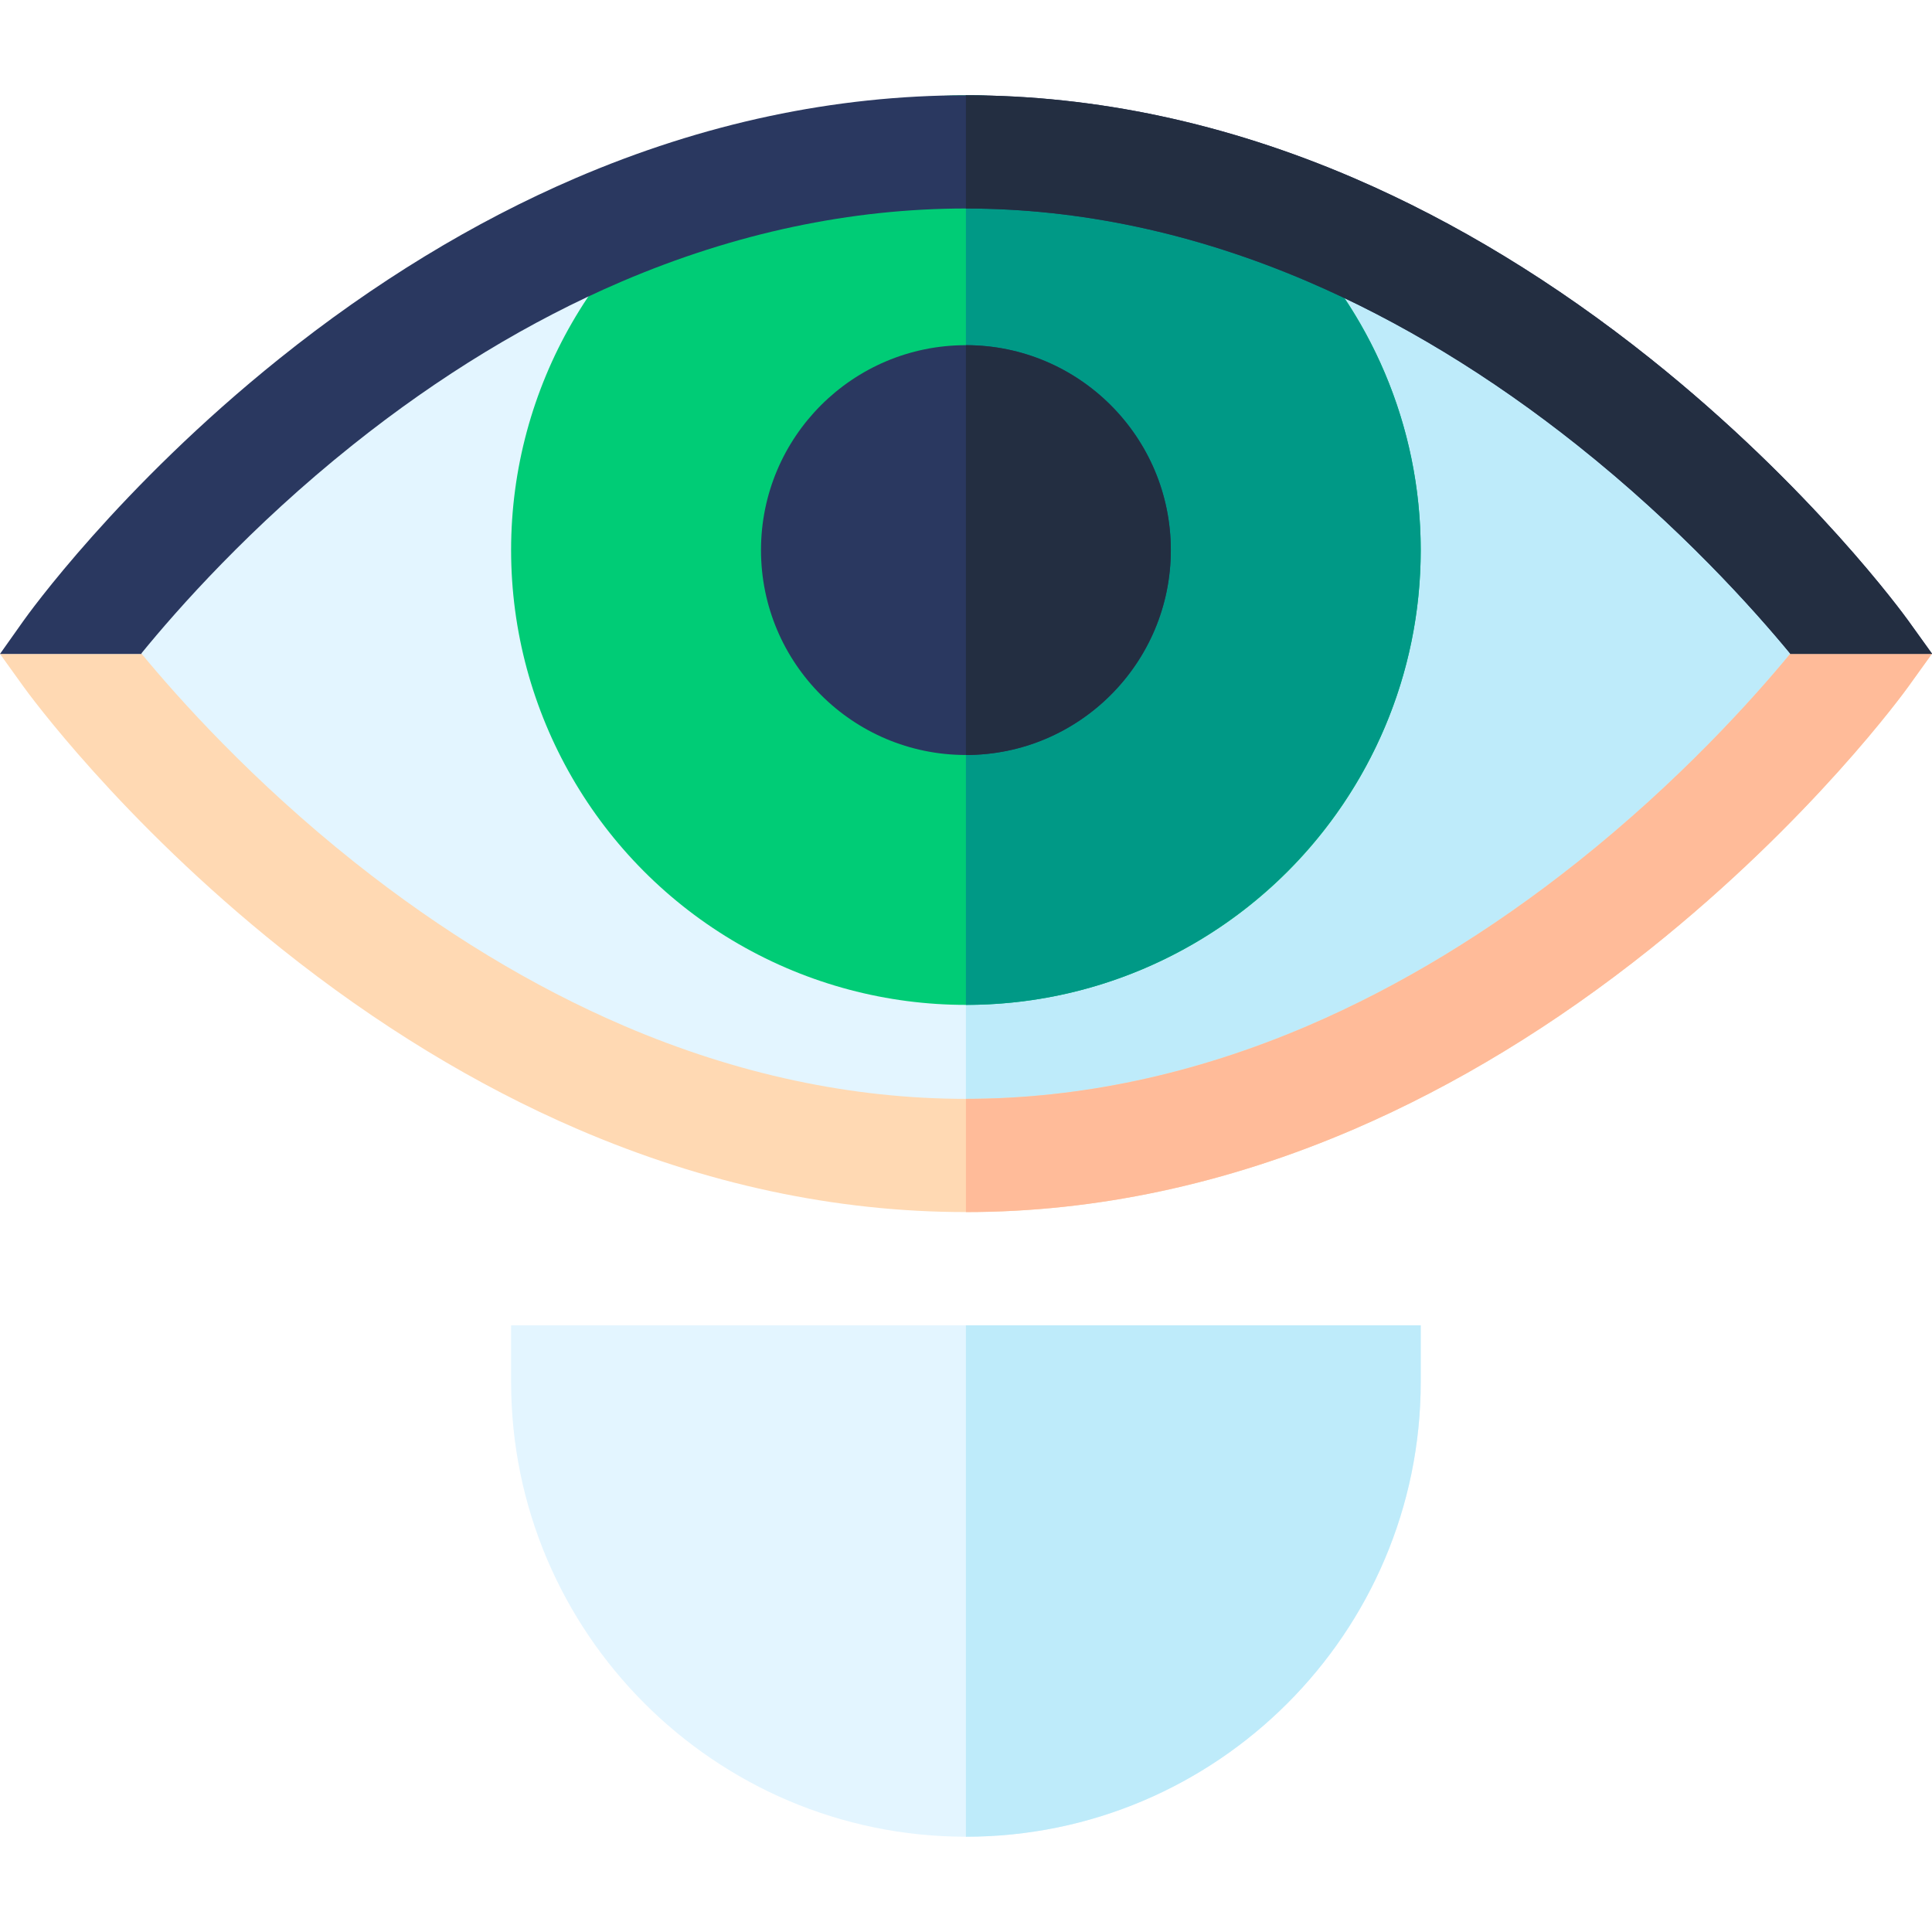 <svg id="Capa_1" enable-background="new 0 0 511.942 511.942" height="512" viewBox="0 0 511.942 511.942" width="512" xmlns="http://www.w3.org/2000/svg"><g><path d="m493.469 173.212s-95.578 132.964-237.522 132.964-237.522-132.964-237.522-132.964 94.125-132.964 237.522-132.964c141.944 0 237.522 132.964 237.522 132.964z" fill="#e3f5ff"/><path d="m493.469 173.212s-95.578-132.964-237.522-132.964v265.929c141.944-.001 237.522-132.965 237.522-132.965z" fill="#beebfa"/><circle cx="255.947" cy="145.762" fill="#00cc76" r="120.515"/><path d="m376.462 145.762c0-66.452-54.062-120.515-120.515-120.515v241.029c66.452.001 120.515-54.062 120.515-120.514z" fill="#009986"/><circle cx="255.947" cy="145.762" fill="#2a3860" r="54.296"/><path d="m135.433 351.18v15c0 66.452 54.062 120.515 120.515 120.515s120.515-54.062 120.515-120.515v-15z" fill="#e3f5ff"/><path d="m474.339 173.279c-9.712 11.768-29.241 33.621-56.415 55.214-23.074 18.335-47.085 32.912-71.366 43.325-29.953 12.845-60.439 19.358-90.611 19.358s-60.658-6.513-90.611-19.358c-24.281-10.413-48.292-24.99-71.366-43.325-27.177-21.595-46.707-43.45-56.415-55.214h-37.555l6.246 8.688c1.025 1.426 25.592 35.312 68.353 69.45 25.219 20.133 51.602 36.202 78.416 47.759 33.871 14.599 68.502 22 102.933 22s69.062-7.402 102.933-22c26.814-11.557 53.197-27.626 78.416-47.759 42.761-34.138 67.328-68.024 68.353-69.45l6.245-8.688z" fill="#ffd9b3"/><path d="m37.451 173.153c9.563-11.737 28.908-33.626 56.013-55.255 22.958-18.32 46.934-32.886 71.26-43.292 30.029-12.845 60.721-19.358 91.224-19.358 30.172 0 60.658 6.513 90.611 19.358 24.281 10.413 48.292 24.99 71.366 43.325 27.228 21.636 46.781 43.533 56.47 55.281-.018.022-.037.045-.055.067h37.555l.048-.067-6.293-8.755c-1.025-1.426-25.592-35.312-68.353-69.45-25.219-20.133-51.602-36.202-78.416-47.759-33.871-14.599-68.502-22-102.933-22-34.758 0-69.591 7.4-103.534 21.996-26.889 11.562-53.261 27.639-78.384 47.784-42.609 34.166-66.836 68.09-67.847 69.518l-6.183 8.733h37.555c-.034-.042-.069-.084-.104-.126z" fill="#2a3860"/><path d="m376.462 366.18v-15h-120.515v135.515c66.452 0 120.515-54.063 120.515-120.515z" fill="#beebfa"/><path d="m474.339 173.279c-9.712 11.768-29.241 33.621-56.415 55.214-23.074 18.335-47.085 32.912-71.366 43.325-29.953 12.845-60.439 19.358-90.611 19.358v30c34.431 0 69.062-7.402 102.933-22 26.814-11.557 53.197-27.626 78.416-47.759 42.761-34.138 67.328-68.024 68.353-69.45l6.245-8.688z" fill="#fb9"/><g fill="#232e41"><path d="m310.244 145.762c0-29.939-24.357-54.296-54.296-54.296v108.592c29.938.001 54.296-24.357 54.296-54.296z"/><path d="m505.649 164.457c-1.025-1.426-25.592-35.312-68.353-69.45-25.219-20.133-51.602-36.202-78.416-47.759-33.871-14.599-68.502-22-102.933-22v30c30.172 0 60.658 6.513 90.611 19.358 24.281 10.413 48.292 24.99 71.366 43.325 27.228 21.636 46.781 43.533 56.47 55.281-.018.022-.037.045-.055.067h37.555l.048-.067z"/></g></g></svg>